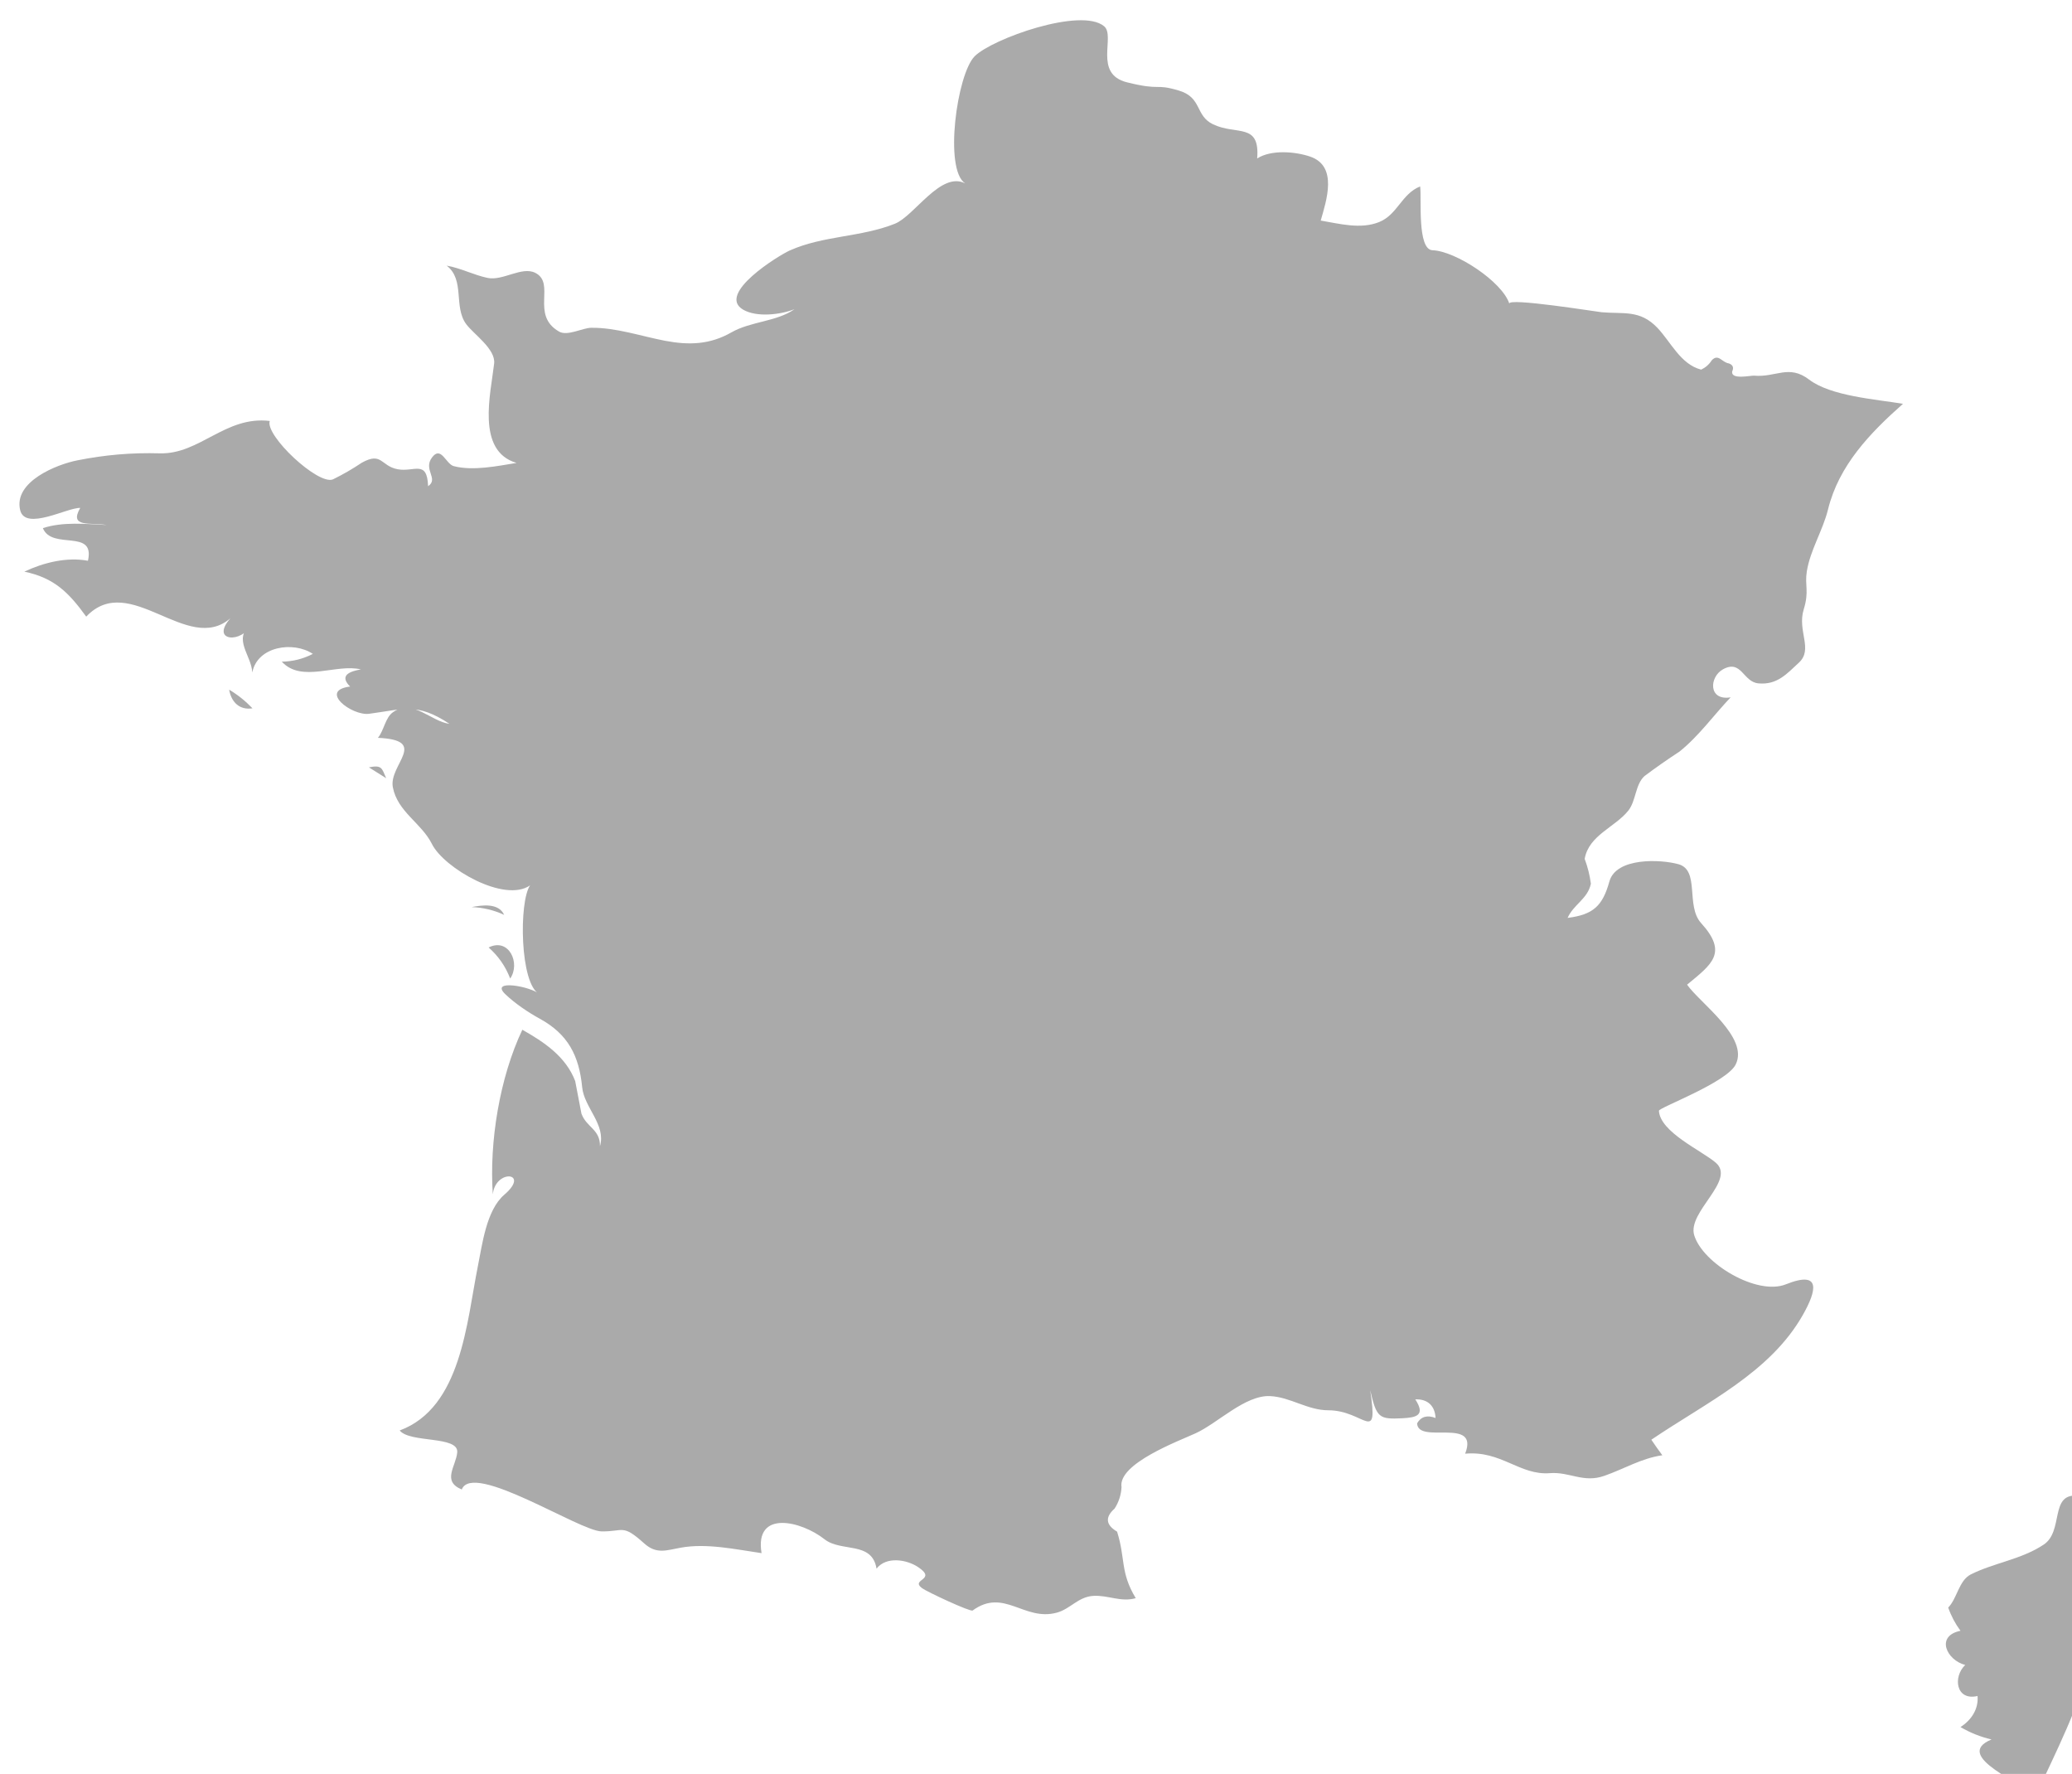 <?xml version="1.0" encoding="UTF-8" standalone="no"?>
<!-- Created with Inkscape (http://www.inkscape.org/) -->

<svg
   xmlns:dc="http://purl.org/dc/elements/1.1/"
   xmlns:cc="http://creativecommons.org/ns#"
   xmlns:rdf="http://www.w3.org/1999/02/22-rdf-syntax-ns#"
   xmlns:svg="http://www.w3.org/2000/svg"
   xmlns="http://www.w3.org/2000/svg"
   xmlns:sodipodi="http://sodipodi.sourceforge.net/DTD/sodipodi-0.dtd"
   xmlns:inkscape="http://www.inkscape.org/namespaces/inkscape"
   width="11.233mm"
   height="9.615mm"
   viewBox="0 0 11.233 9.615"
   version="1.1"
   id="svg7070"
   inkscape:version="0.92.4 (5da689c313, 2019-01-14)"
   sodipodi:docname="france.svg">
  <defs
     id="defs7064" />
  <sodipodi:namedview
     id="base"
     pagecolor="#ffffff"
     bordercolor="#666666"
     borderopacity="1.0"
     inkscape:pageopacity="0.0"
     inkscape:pageshadow="2"
     inkscape:zoom="7.9195959"
     inkscape:cx="23.112132"
     inkscape:cy="1.5063976"
     inkscape:document-units="mm"
     inkscape:current-layer="layer1"
     showgrid="false"
     inkscape:window-width="958"
     inkscape:window-height="1008"
     inkscape:window-x="-7"
     inkscape:window-y="0"
     inkscape:window-maximized="0" />
  <g
     inkscape:label="Layer 1"
     inkscape:groupmode="layer"
     id="layer1"
     transform="translate(-156.908,-41.483)">
    <g
       transform="matrix(0.265,0,0,0.265,90.096,-28.399)"
       id="fr">
      <path
         style="fill:#aaaaaa"
         inkscape:connector-curvature="0"
         d="m 257.286,278.193 c -0.142,-0.148 -0.301,-0.276 -0.477,-0.381 0.042,0.25 0.21,0.424 0.477,0.381 z"
         id="path2166" />
      <path
         style="fill:#aaaaaa"
         inkscape:connector-curvature="0"
         d="m 260.021,279.623 c -0.088,-0.203 -0.086,-0.277 -0.353,-0.222 0.118,0.074 0.235,0.147 0.353,0.222 z"
         id="path2168" />
      <path
         style="fill:#aaaaaa"
         inkscape:connector-curvature="0"
         d="m 262.435,282.418 c -0.116,-0.252 -0.458,-0.198 -0.666,-0.159 0.232,0.008 0.455,0.061 0.666,0.159 z"
         id="path2172" />
      <path
         style="fill:#aaaaaa"
         inkscape:connector-curvature="0"
         d="m 262.558,283.72 c 0.216,-0.311 -0.025,-0.843 -0.441,-0.635 0.199,0.175 0.346,0.387 0.441,0.635 z"
         id="path2174" />
      <path
         style="fill:#aaaaaa"
         inkscape:connector-curvature="0"
         d="m 252.619,275.398 c 0.393,-0.186 0.866,-0.303 1.301,-0.223 0.152,-0.667 -0.736,-0.208 -0.922,-0.667 0.409,-0.135 0.885,-0.085 1.306,-0.064 -0.331,-0.057 -0.779,0.061 -0.542,-0.349 -0.255,-0.014 -1.122,0.476 -1.228,0.047 -0.143,-0.584 0.747,-0.938 1.171,-1.021 0.57,-0.113 1.107,-0.159 1.686,-0.143 0.818,0.022 1.342,-0.772 2.249,-0.662 -0.103,0.293 0.986,1.317 1.291,1.195 0.205,-0.1 0.402,-0.214 0.591,-0.341 0.414,-0.23 0.386,0.067 0.732,0.133 0.341,0.065 0.603,-0.204 0.625,0.347 0.223,-0.153 -0.105,-0.336 0.078,-0.585 0.188,-0.254 0.283,0.132 0.448,0.175 0.391,0.102 0.891,-0.002 1.283,-0.066 -0.832,-0.244 -0.527,-1.42 -0.458,-2.033 0.033,-0.298 -0.418,-0.598 -0.572,-0.806 -0.264,-0.359 -0.02,-0.904 -0.399,-1.196 0.289,0.05 0.551,0.191 0.837,0.251 0.313,0.065 0.7,-0.242 0.975,-0.104 0.429,0.215 -0.106,0.862 0.488,1.202 0.171,0.098 0.479,-0.076 0.655,-0.078 0.516,-0.005 1.012,0.17 1.514,0.266 0.49,0.093 0.917,0.079 1.356,-0.172 0.398,-0.227 0.931,-0.219 1.29,-0.474 -0.285,0.113 -0.77,0.17 -1.047,0.011 -0.562,-0.322 0.734,-1.116 0.95,-1.212 0.684,-0.306 1.458,-0.27 2.151,-0.547 0.403,-0.161 0.939,-1.082 1.439,-0.825 -0.438,-0.282 -0.17,-2.234 0.193,-2.6 0.357,-0.359 2.18,-1.009 2.649,-0.614 0.239,0.201 -0.229,0.975 0.47,1.147 0.72,0.178 0.552,0.016 1.062,0.169 0.475,0.143 0.327,0.51 0.694,0.688 0.48,0.232 0.965,-0.043 0.905,0.7 0.286,-0.185 0.782,-0.142 1.085,-0.038 0.571,0.196 0.331,0.899 0.215,1.308 0.382,0.064 0.814,0.183 1.194,0.031 0.376,-0.15 0.462,-0.58 0.84,-0.729 0.033,0.236 -0.066,1.294 0.254,1.305 0.473,0.017 1.424,0.641 1.571,1.093 -0.042,-0.13 1.796,0.167 1.89,0.175 0.447,0.039 0.781,-0.054 1.135,0.315 0.279,0.291 0.475,0.749 0.899,0.859 0.09,-0.043 0.164,-0.107 0.218,-0.193 0.137,-0.141 0.206,0.047 0.351,0.066 0.081,0.031 0.103,0.086 0.065,0.166 -0.025,0.173 0.38,0.079 0.447,0.084 0.451,0.041 0.711,-0.237 1.128,0.081 0.445,0.339 1.364,0.402 1.92,0.495 -0.682,0.603 -1.312,1.263 -1.533,2.158 -0.107,0.435 -0.366,0.835 -0.435,1.273 -0.045,0.287 0.052,0.403 -0.062,0.771 -0.139,0.445 0.2,0.816 -0.1,1.093 -0.252,0.233 -0.447,0.458 -0.827,0.423 -0.318,-0.028 -0.345,-0.499 -0.728,-0.286 -0.277,0.154 -0.303,0.646 0.159,0.572 -0.347,0.365 -0.654,0.797 -1.05,1.112 -0.243,0.158 -0.48,0.324 -0.712,0.498 -0.191,0.172 -0.172,0.509 -0.333,0.709 -0.275,0.341 -0.808,0.502 -0.891,0.985 0.062,0.165 0.104,0.334 0.127,0.508 -0.065,0.312 -0.356,0.424 -0.476,0.699 0.524,-0.066 0.716,-0.245 0.855,-0.746 0.137,-0.493 1.046,-0.455 1.414,-0.352 0.441,0.125 0.142,0.85 0.462,1.204 0.558,0.614 0.215,0.844 -0.287,1.26 0.266,0.378 1.271,1.079 0.994,1.633 -0.186,0.372 -1.574,0.882 -1.57,0.946 0.025,0.438 0.871,0.812 1.163,1.062 0.421,0.362 -0.587,1.006 -0.441,1.484 0.177,0.581 1.287,1.239 1.874,1.004 0.737,-0.295 0.627,0.134 0.349,0.625 -0.672,1.183 -1.956,1.779 -3.1,2.553 0.072,0.107 0.147,0.214 0.225,0.318 -0.428,0.061 -0.786,0.281 -1.187,0.421 -0.431,0.151 -0.706,-0.086 -1.113,-0.055 -0.617,0.049 -0.996,-0.466 -1.734,-0.398 0.296,-0.764 -0.969,-0.179 -0.983,-0.622 0.081,-0.138 0.207,-0.174 0.378,-0.108 -0.013,-0.25 -0.163,-0.392 -0.415,-0.381 0.211,0.324 0.029,0.371 -0.262,0.386 -0.478,0.024 -0.53,-0.004 -0.661,-0.576 0.173,1.139 -0.118,0.413 -0.855,0.413 -0.426,0 -0.775,-0.269 -1.191,-0.29 -0.51,-0.025 -1.069,0.551 -1.522,0.759 -0.353,0.162 -1.597,0.623 -1.519,1.103 -0.008,0.157 -0.055,0.304 -0.142,0.439 -0.198,0.176 -0.181,0.334 0.051,0.471 0.175,0.553 0.06,0.829 0.382,1.361 -0.303,0.087 -0.567,-0.065 -0.867,-0.047 -0.312,0.019 -0.469,0.267 -0.747,0.343 -0.671,0.183 -1.08,-0.512 -1.723,-0.044 -0.045,0.033 -0.939,-0.384 -1.035,-0.457 -0.25,-0.187 0.321,-0.163 -0.081,-0.431 -0.233,-0.156 -0.652,-0.224 -0.85,0.032 -0.092,-0.568 -0.721,-0.331 -1.064,-0.601 -0.472,-0.373 -1.438,-0.612 -1.288,0.284 -0.528,-0.076 -1.124,-0.209 -1.657,-0.111 -0.296,0.054 -0.493,0.138 -0.746,-0.09 -0.449,-0.403 -0.415,-0.237 -0.871,-0.244 -0.452,-0.006 -2.635,-1.438 -2.859,-0.857 -0.412,-0.17 -0.12,-0.47 -0.093,-0.759 0.031,-0.344 -0.968,-0.187 -1.177,-0.448 1.262,-0.467 1.369,-2.216 1.598,-3.354 0.091,-0.446 0.172,-1.15 0.543,-1.469 0.54,-0.464 -0.185,-0.529 -0.236,-0.006 -0.075,-1.075 0.141,-2.392 0.604,-3.367 0.446,0.251 0.89,0.549 1.081,1.048 0.043,0.223 0.085,0.445 0.128,0.667 0.103,0.283 0.386,0.321 0.379,0.667 0.128,-0.444 -0.323,-0.787 -0.364,-1.207 -0.063,-0.647 -0.291,-1.085 -0.864,-1.399 -0.24,-0.132 -0.508,-0.311 -0.709,-0.504 -0.326,-0.314 0.525,-0.158 0.698,-0.002 -0.401,-0.195 -0.422,-1.895 -0.19,-2.224 -0.526,0.368 -1.765,-0.356 -2.008,-0.845 -0.216,-0.432 -0.703,-0.656 -0.8,-1.161 -0.089,-0.46 0.755,-0.964 -0.306,-1.011 0.125,-0.147 0.149,-0.414 0.311,-0.526 0.403,-0.281 0.774,0.192 1.154,0.24 -0.674,-0.445 -0.942,-0.297 -1.645,-0.206 -0.354,0.046 -1.041,-0.477 -0.388,-0.557 -0.182,-0.18 -0.108,-0.296 0.221,-0.35 -0.501,-0.125 -1.212,0.283 -1.619,-0.159 0.224,-0.003 0.436,-0.056 0.635,-0.159 -0.398,-0.266 -1.134,-0.158 -1.239,0.381 -0.015,-0.353 -0.406,-0.683 -0.031,-0.984 -0.154,0.387 -0.847,0.362 -0.415,-0.127 -0.88,0.763 -2.059,-0.975 -2.951,-0.032 -0.355,-0.49 -0.653,-0.793 -1.266,-0.92 z"
         id="path2182" />
      <path
         style="fill:#aaaaaa"
         inkscape:connector-curvature="0"
         d="m 291.977,296.586 c 0.182,-0.183 0.218,-0.554 0.461,-0.677 0.485,-0.243 1.034,-0.305 1.493,-0.611 0.411,-0.273 0.121,-1.043 0.679,-1 0.067,0.969 0.533,2.365 0.302,3.303 -0.242,0.99 -0.73,1.937 -1.158,2.859 -0.167,-0.262 -1.724,-0.831 -0.891,-1.176 -0.225,-0.053 -0.437,-0.137 -0.635,-0.254 0.219,-0.138 0.373,-0.367 0.349,-0.635 -0.444,0.104 -0.507,-0.392 -0.252,-0.635 -0.378,-0.096 -0.616,-0.592 -0.097,-0.699 -0.107,-0.145 -0.191,-0.303 -0.251,-0.475 z"
         id="path2184" />
    </g>
  </g>
</svg>
